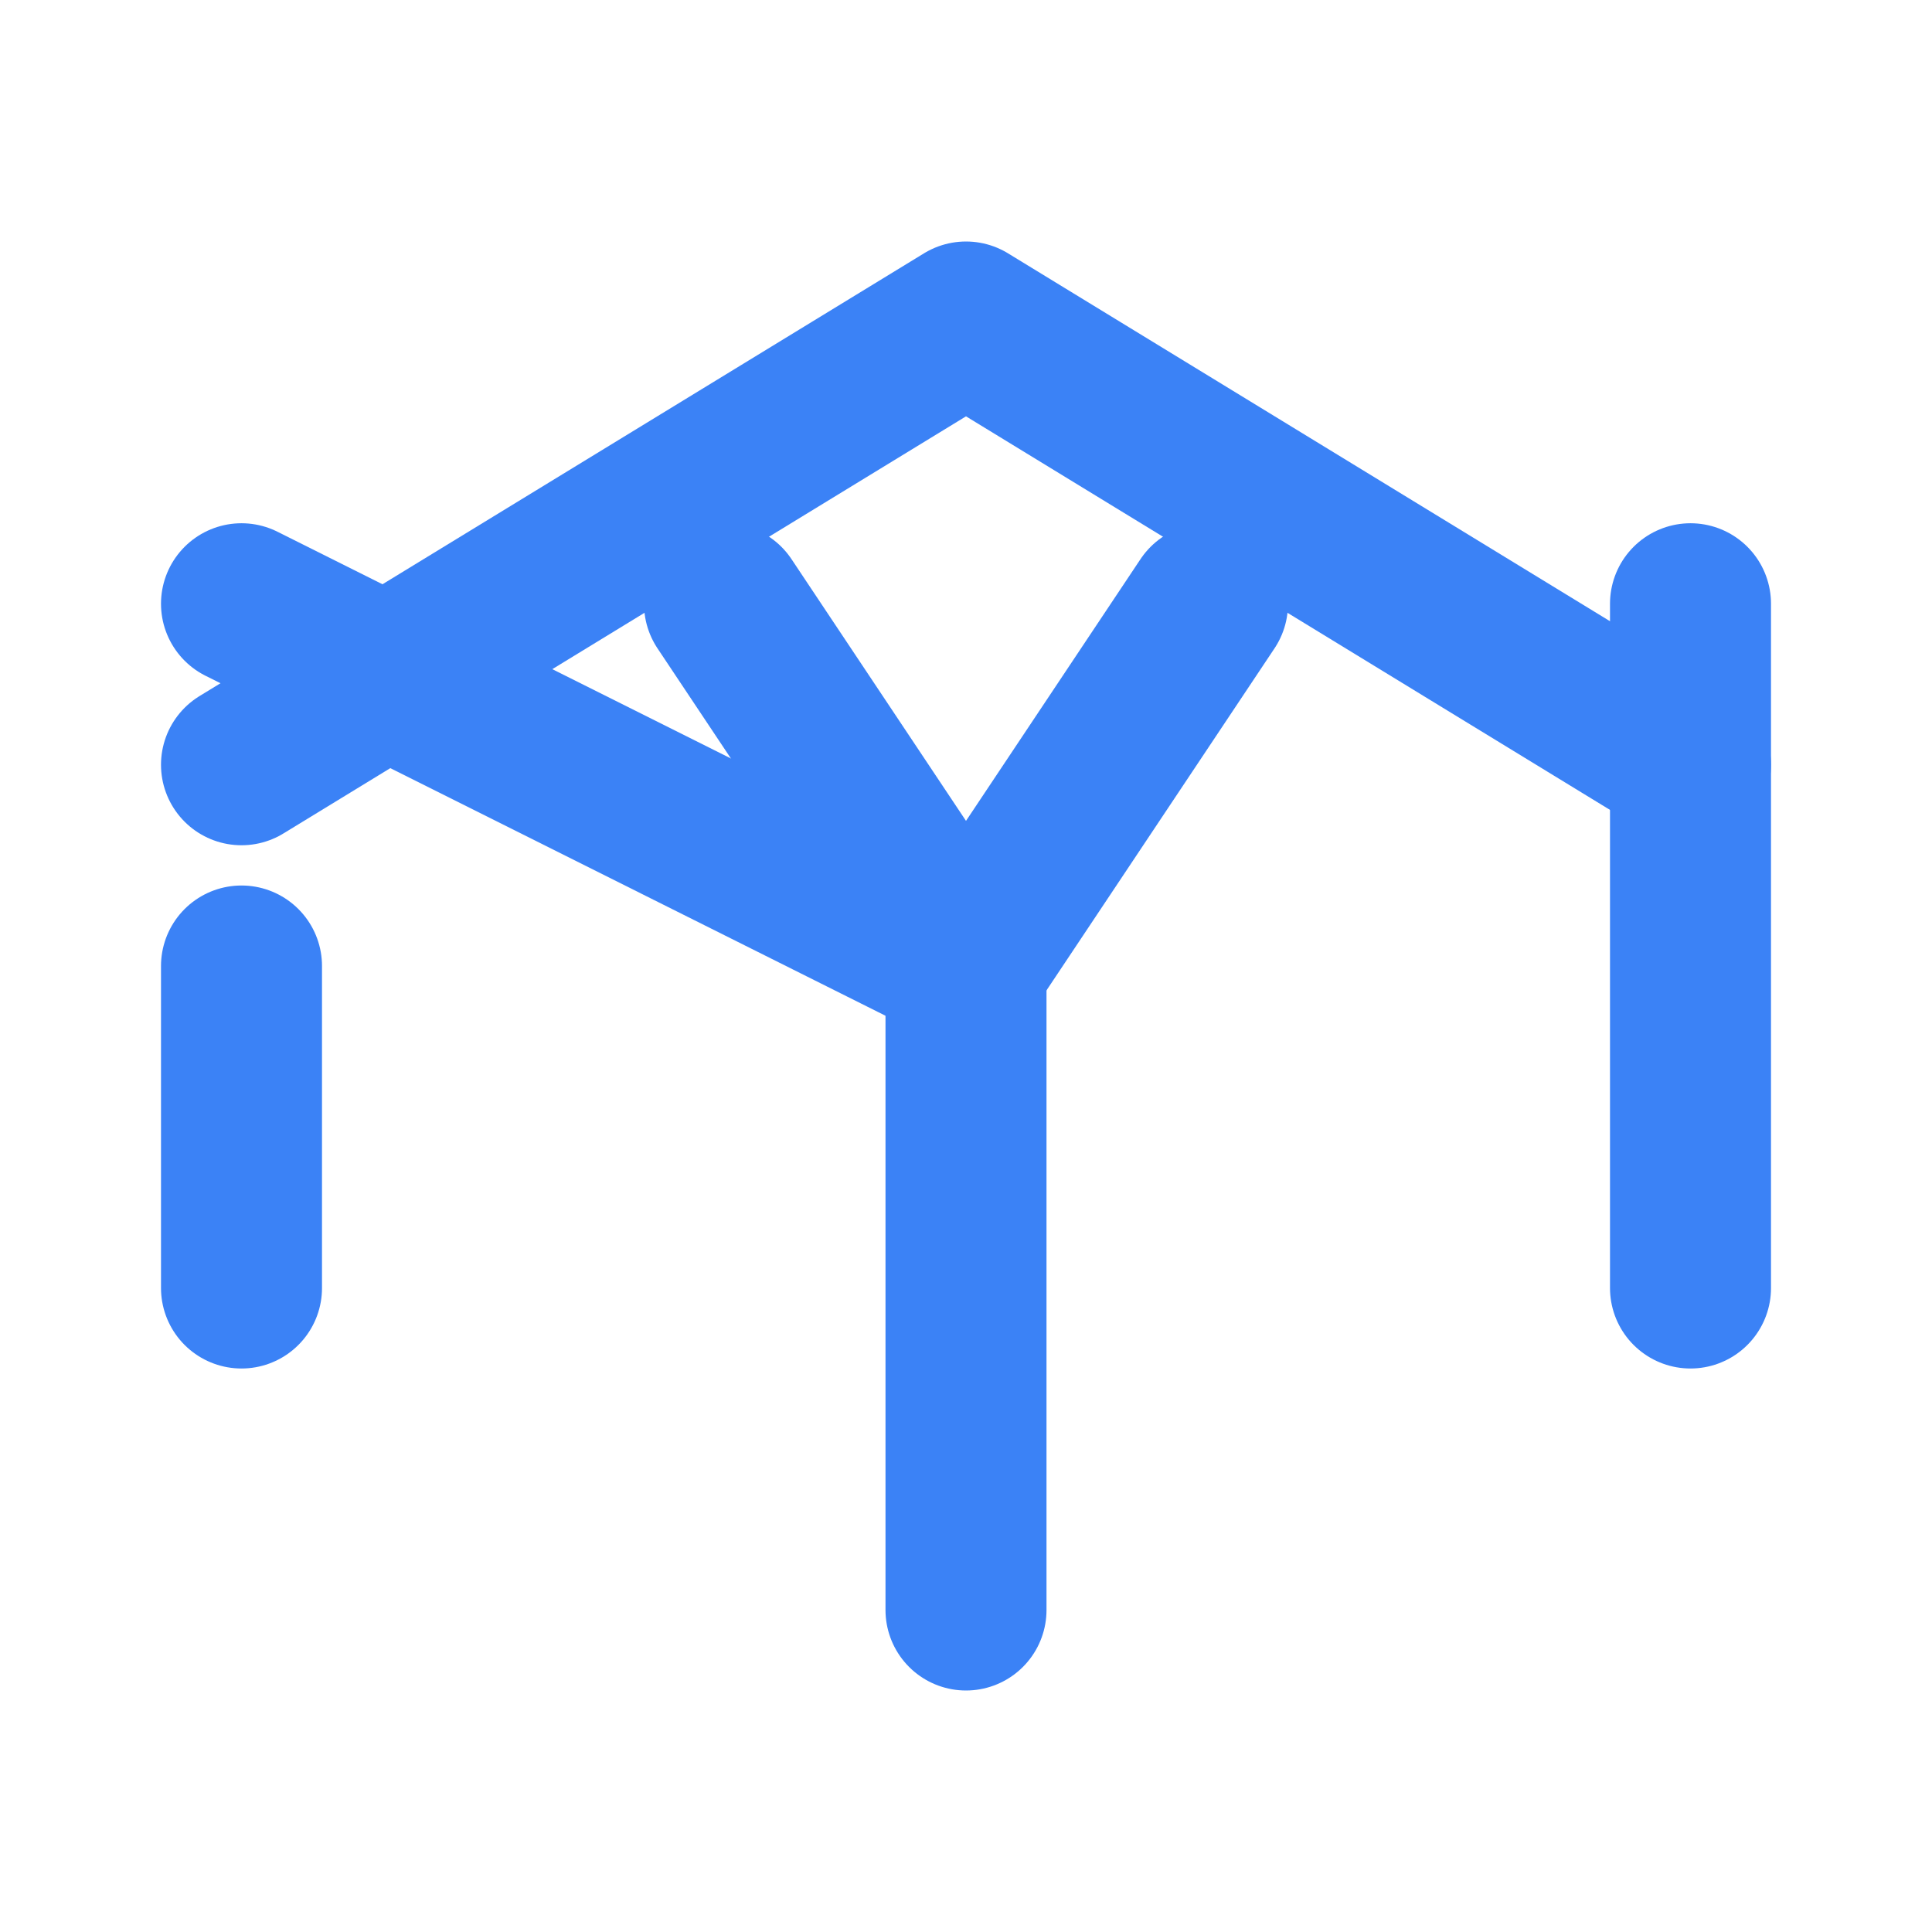 <svg xmlns="http://www.w3.org/2000/svg" width="32" height="32" viewBox="0 0 24 24" fill="none" stroke="#3B82F6" stroke-width="2" stroke-linecap="round" stroke-linejoin="round">
  <path d="M3 9.5 12 4l9 5.5"></path>
  <path d="M21 16V7.5"></path>
  <path d="M12 12 3 7.5"></path>
  <path d="M12 12v8"></path>
  <path d="M12 12 9 7.5"></path>
  <path d="M12 12 15 7.5"></path>
  <path d="M3 16v-4"></path>
</svg>